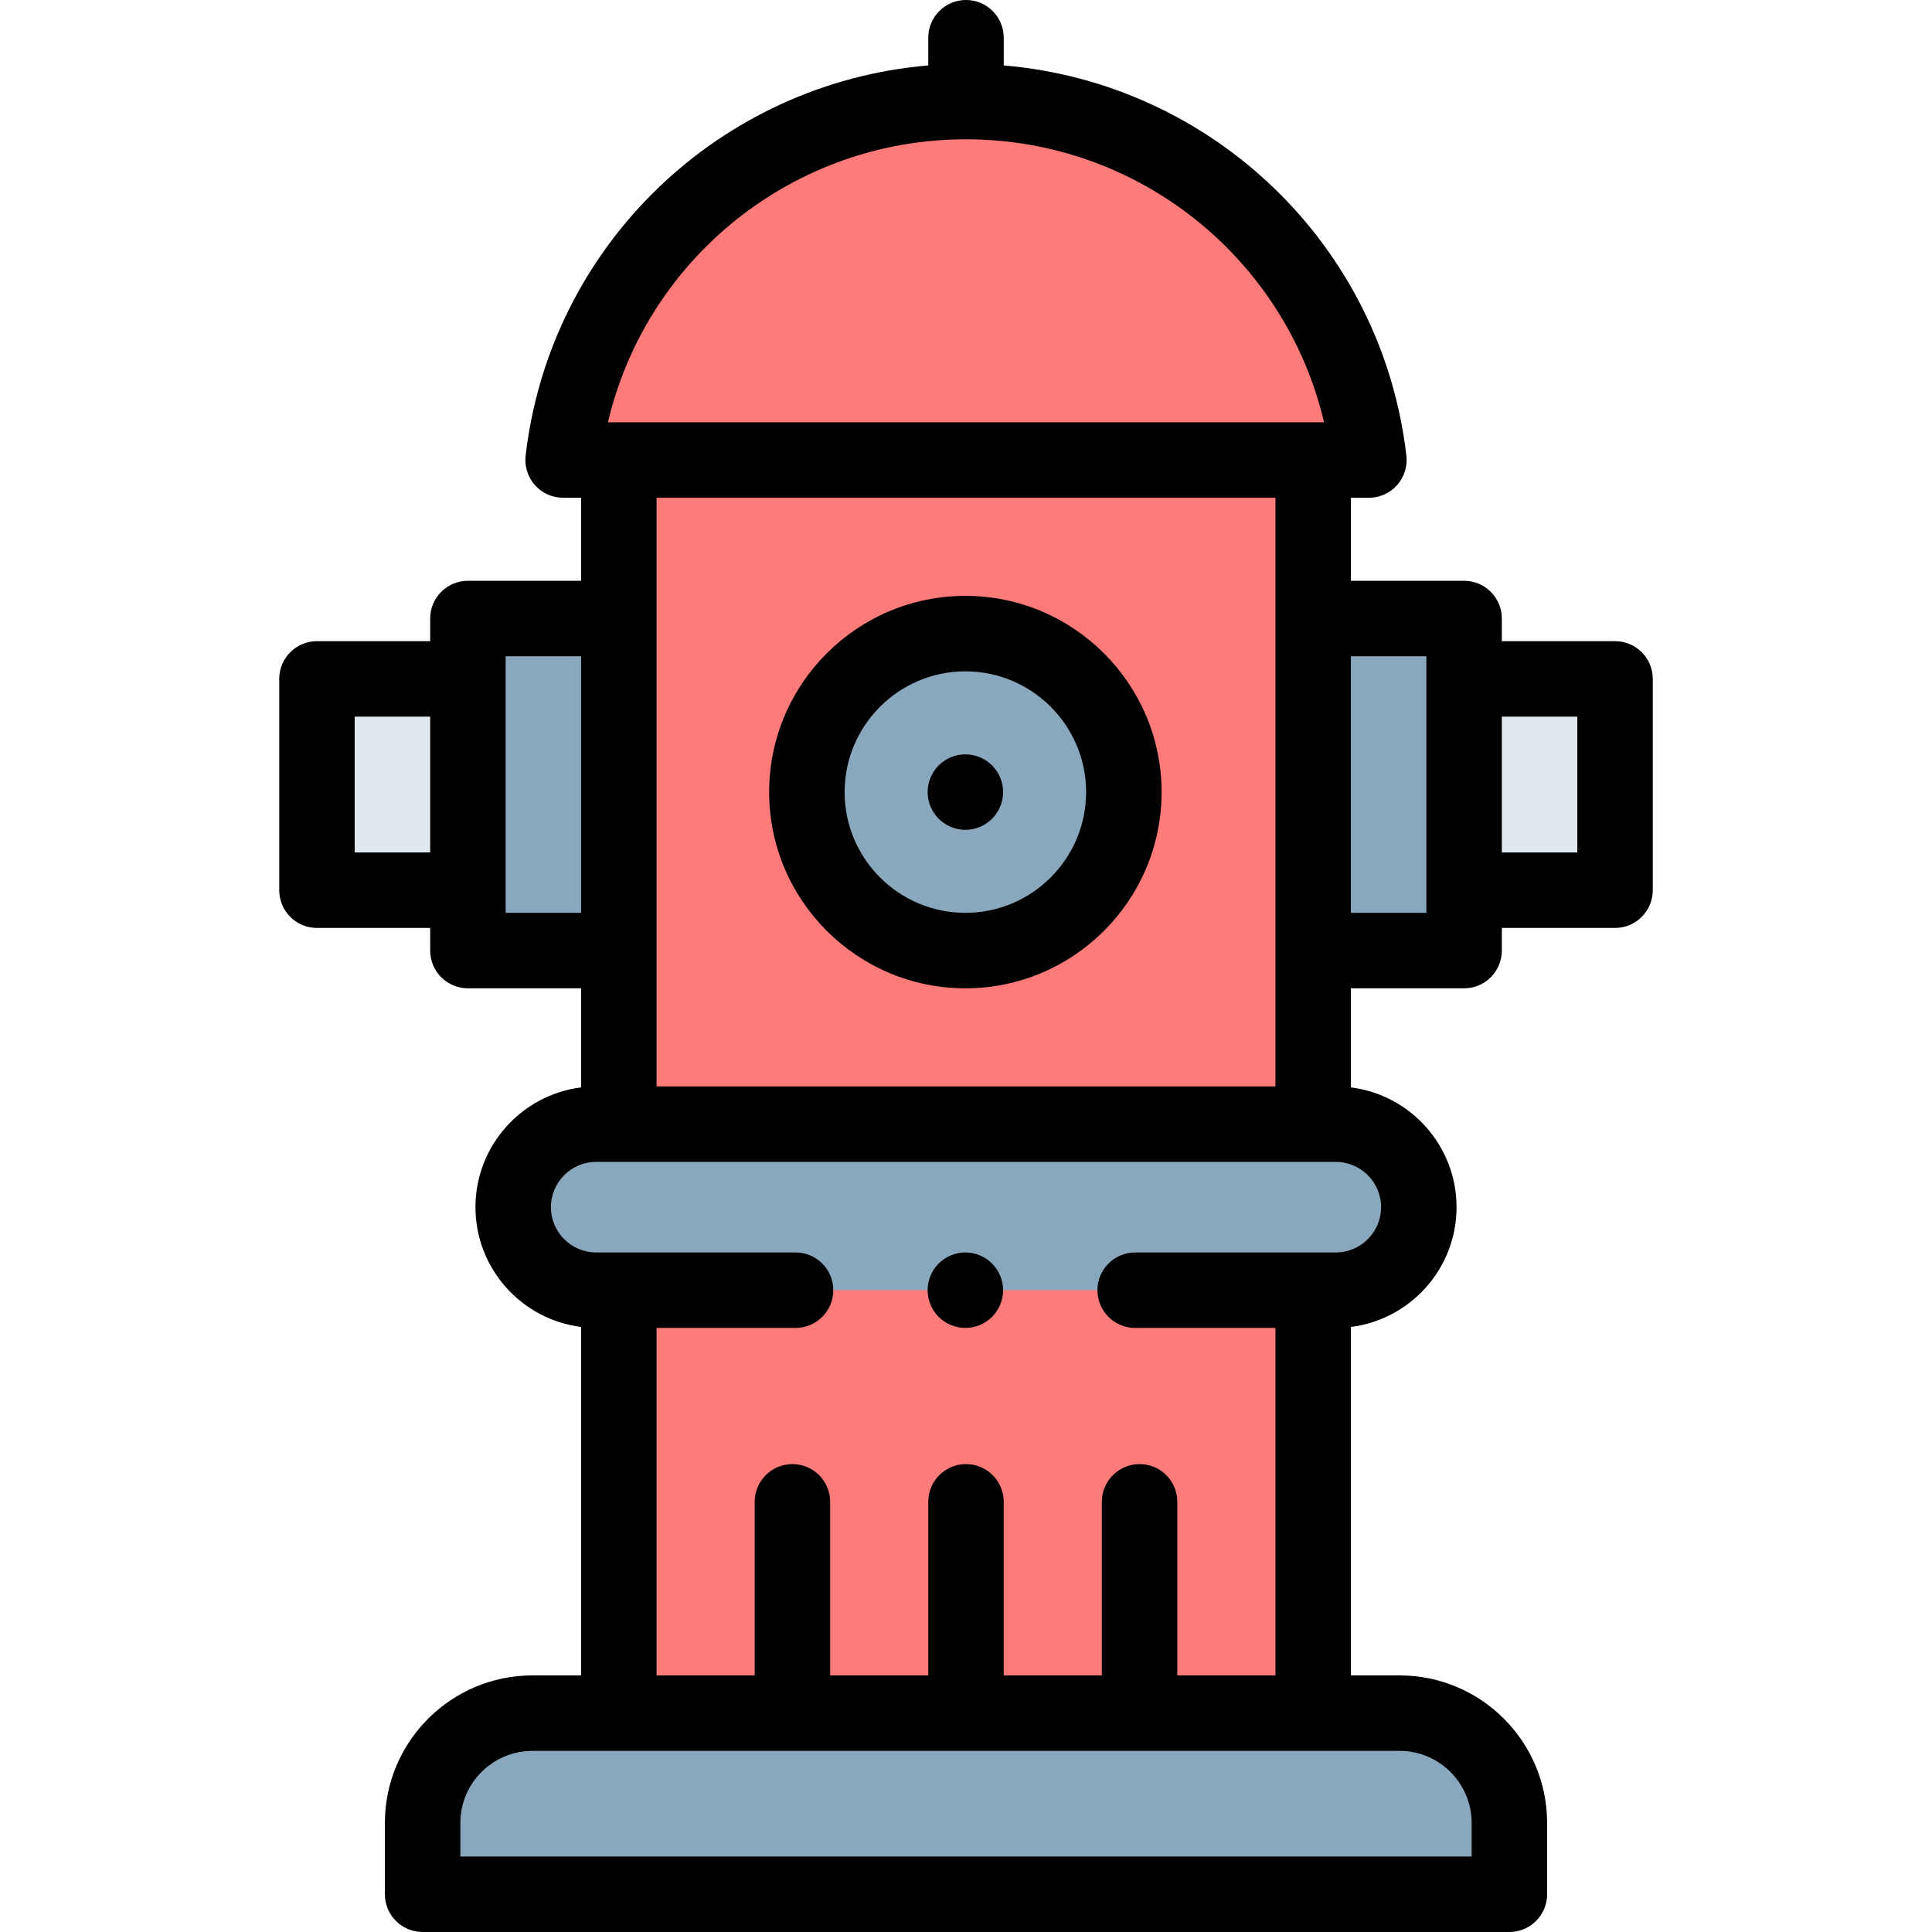 <svg id="Capa_1" enable-background="new 0 0 512 512" height="512" viewBox="0 0 512 512" width="512" xmlns="http://www.w3.org/2000/svg"><g id="XMLID_989_"><path id="XMLID_988_" d="m388 179.914h40v56h-40z" fill="#e2e9ee" transform="matrix(-1 0 0 -1 816 415.828)"/><path id="XMLID_987_" d="m84 179.914h40v56h-40z" fill="#e2e9ee"/><path id="XMLID_776_" d="m164 121.914h184v332.086h-184z" fill="#ff7b79"/><path id="XMLID_959_" d="m400 502h-288v-18.904c0-16.069 13.027-29.096 29.096-29.096h229.808c16.069 0 29.096 13.027 29.096 29.096z" fill="#8aa8bd"/><path id="XMLID_958_" d="m362.772 121.914c-6.194-53.48-51.631-95-106.772-95s-100.578 41.519-106.773 95z" fill="#ff7b79"/><g fill="#8aa8bd"><path id="XMLID_957_" d="m348 163.914h40v88h-40z"/><path id="XMLID_956_" d="m124 163.914h40v88h-40z" transform="matrix(-1 0 0 -1 288 415.828)"/><path id="XMLID_953_" d="m354 341.914h-196c-12.15 0-22-9.85-22-22 0-12.15 9.85-22 22-22h196c12.15 0 22 9.85 22 22 0 12.15-9.85 22-22 22z"/><circle id="XMLID_986_" cx="255.833" cy="209.914" r="42"/></g><g id="XMLID_1727_"><path id="XMLID_1734_" d="m255.833 261.914c28.672 0 52-23.327 52-52s-23.327-52-52-52-52 23.327-52 52 23.328 52 52 52zm0-84c17.645 0 32 14.355 32 32s-14.355 32-32 32-32-14.355-32-32 14.356-32 32-32z"/><path id="XMLID_1736_" d="m255.83 219.91c2.63 0 5.21-1.06 7.07-2.93 1.87-1.86 2.931-4.43 2.931-7.07 0-2.63-1.061-5.21-2.931-7.07-1.859-1.86-4.43-2.93-7.07-2.93-2.63 0-5.21 1.07-7.07 2.93s-2.93 4.44-2.93 7.07c0 2.64 1.07 5.21 2.93 7.07 1.87 1.87 4.44 2.93 7.07 2.93z"/><path id="XMLID_1739_" d="m428 169.914h-30v-6c0-5.523-4.478-10-10-10h-30v-22h4.772c2.853 0 5.569-1.218 7.467-3.348 1.897-2.13 2.795-4.969 2.467-7.802-6.47-55.865-51.51-98.759-106.706-103.422v-7.342c0-5.523-4.478-10-10-10-5.523 0-10 4.477-10 10v7.342c-55.196 4.662-100.235 47.557-106.706 103.421-.328 2.834.569 5.673 2.467 7.803s4.614 3.348 7.467 3.348h4.772v22h-30c-5.523 0-10 4.477-10 10v6h-30c-5.523 0-10 4.477-10 10v56c0 5.523 4.477 10 10 10h30v6c0 5.523 4.477 10 10 10h30v26.259c-15.763 1.976-28 15.452-28 31.741 0 16.29 12.237 29.765 28 31.741v92.345h-12.904c-21.557 0-39.096 17.539-39.096 39.096v18.904c0 5.523 4.477 10 10 10h288c5.522 0 10-4.477 10-10v-18.904c0-21.557-17.538-39.096-39.096-39.096h-12.904v-92.345c15.763-1.976 28-15.452 28-31.741 0-16.29-12.237-29.765-28-31.741v-26.259h30c5.522 0 10-4.477 10-10v-6h30c5.522 0 10-4.477 10-10v-56c0-5.523-4.478-10-10-10zm-172-133c45.695 0 84.674 31.537 94.891 75h-189.782c10.217-43.463 49.196-75 94.891-75zm82 95v156h-164v-156zm-244 94v-36h20v36zm40 16v-68h20v68zm256 241.182v8.904h-268v-8.904c0-10.53 8.566-19.096 19.096-19.096h229.808c10.53 0 19.096 8.566 19.096 19.096zm-24-163.182c0 6.617-5.383 12-12 12h-53.167c-5.523 0-10 4.477-10 10s4.477 10 10 10h37.167v92.086h-26v-46c0-5.523-4.478-10-10-10s-10 4.477-10 10v46h-26v-46c0-5.523-4.478-10-10-10-5.523 0-10 4.477-10 10v46h-26v-46c0-5.523-4.477-10-10-10s-10 4.477-10 10v46h-26v-92.086h36.833c5.523 0 10-4.477 10-10s-4.477-10-10-10h-52.833c-6.617 0-12-5.383-12-12s5.383-12 12-12h196c6.617 0 12 5.383 12 12zm12-78h-20v-68h20zm40-16h-20v-36h20z"/><path id="XMLID_1749_" d="m255.83 331.91c-2.63 0-5.2 1.07-7.07 2.93-1.86 1.86-2.93 4.44-2.93 7.07 0 2.64 1.07 5.21 2.93 7.08 1.86 1.86 4.44 2.92 7.07 2.92 2.64 0 5.21-1.06 7.07-2.92 1.87-1.87 2.931-4.45 2.931-7.08s-1.061-5.2-2.931-7.07c-1.86-1.86-4.44-2.93-7.07-2.93z"/></g></g></svg>